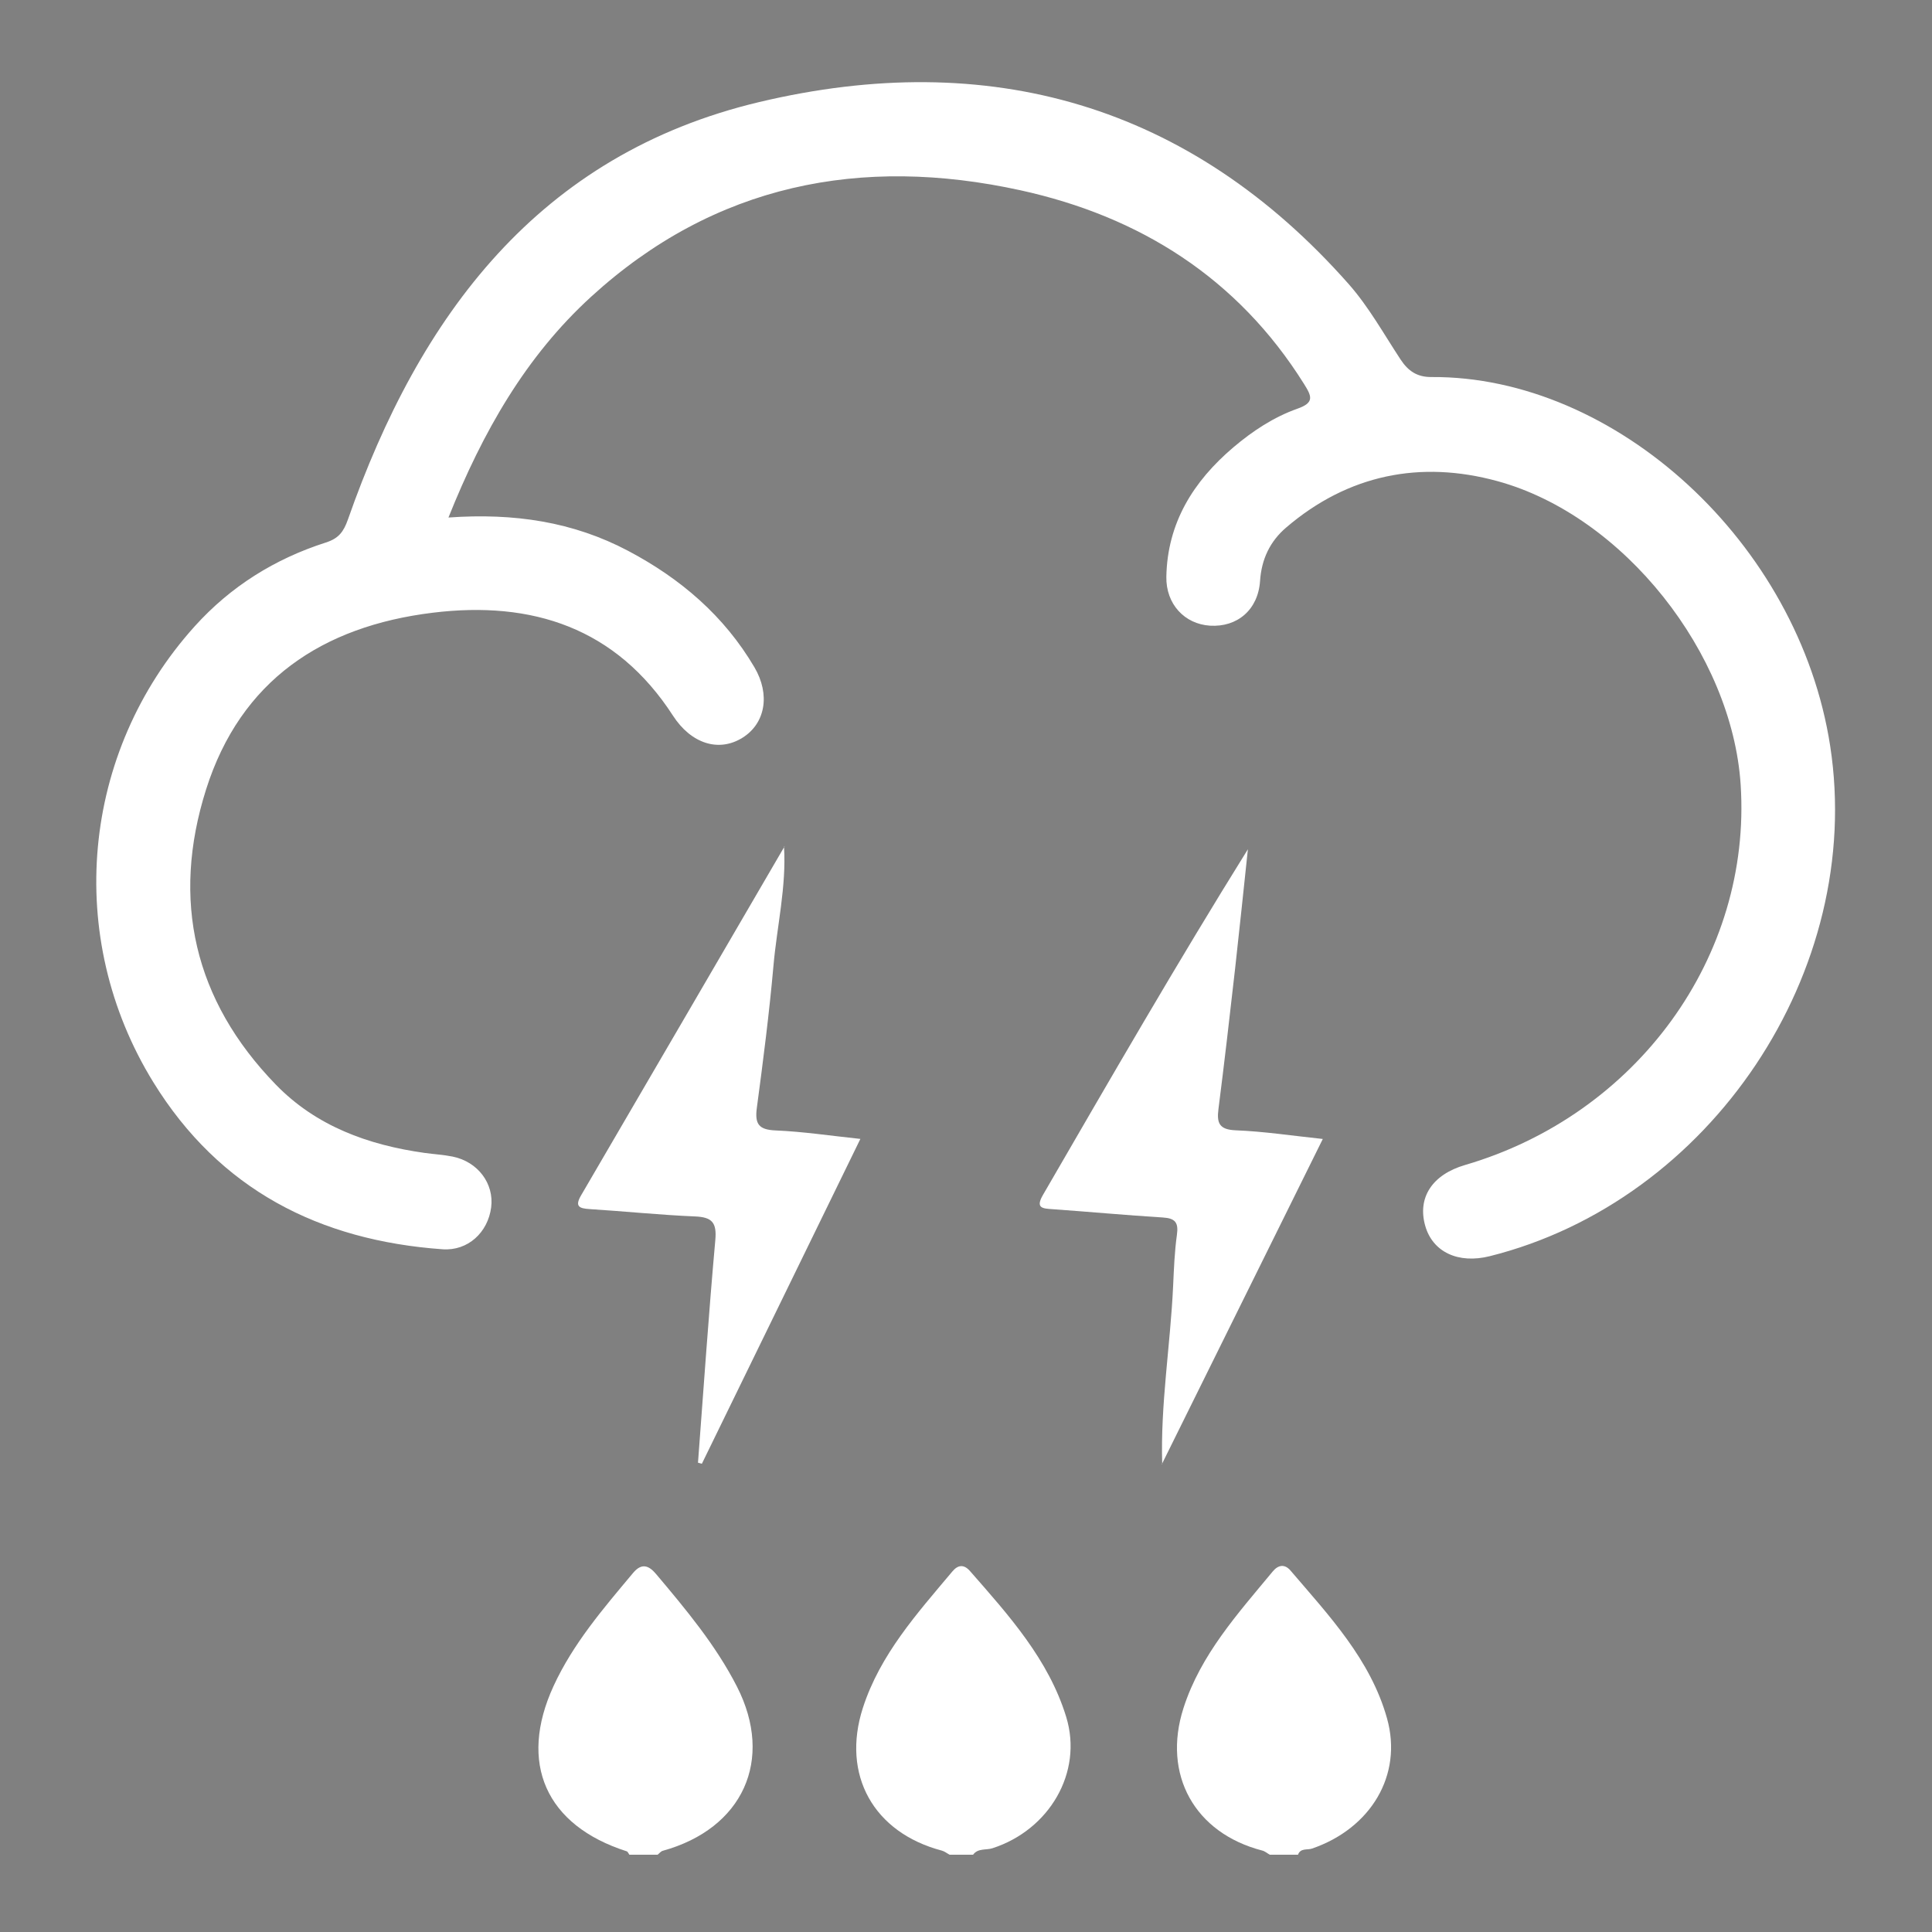 <?xml version="1.0" encoding="utf-8"?>
<!-- Generator: Adobe Illustrator 16.0.0, SVG Export Plug-In . SVG Version: 6.00 Build 0)  -->
<!DOCTYPE svg PUBLIC "-//W3C//DTD SVG 1.1//EN" "http://www.w3.org/Graphics/SVG/1.1/DTD/svg11.dtd">
<svg version="1.1" xmlns="http://www.w3.org/2000/svg" xmlns:xlink="http://www.w3.org/1999/xlink" x="0px" y="0px" width="100px"
	 height="100px" viewBox="0 0 100 100" enable-background="new 0 0 100 100" xml:space="preserve">
<rect x="0" y="0" width="100" height="100" fill="#808080" stroke="none"/>
<g id="Layer_1">
</g>
<g id="Layer_2">
	<rect x="120.5" y="-12.529" fill-rule="evenodd" clip-rule="evenodd" fill="#1A1A1A" width="112" height="116.75"/>
	<g>
		<path fill-rule="evenodd" clip-rule="evenodd" fill="#FFFFFF" d="M65.723,96c-0.129-0.073-0.25-0.181-0.389-0.216
			c-3.49-0.9-5.188-3.922-4.076-7.378c0.889-2.767,2.811-4.883,4.615-7.064c0.289-0.351,0.625-0.399,0.922-0.052
			c1.996,2.336,4.145,4.608,4.998,7.656c0.824,2.945-0.85,5.694-3.883,6.736c-0.244,0.084-0.598-0.039-0.725,0.317
			C66.699,96,66.211,96,65.723,96z"/>
		<path fill-rule="evenodd" clip-rule="evenodd" fill="#FFFFFF" d="M49.15,96c-0.135-0.072-0.261-0.177-0.404-0.214
			c-3.528-0.93-5.203-3.914-4.085-7.382c0.894-2.773,2.812-4.895,4.635-7.068c0.289-0.345,0.598-0.377,0.912-0.017
			c2.008,2.291,4.07,4.576,4.98,7.554c0.879,2.878-0.887,5.847-3.82,6.792c-0.334,0.107-0.75-0.013-1.002,0.335
			C49.961,96,49.557,96,49.15,96z"/>
		<path fill-rule="evenodd" clip-rule="evenodd" fill="#FFFFFF" d="M32.576,96c-0.046-0.061-0.079-0.158-0.138-0.177
			c-4.182-1.336-5.623-4.562-3.786-8.554c1.012-2.199,2.58-4.018,4.117-5.855c0.445-0.532,0.817-0.386,1.193,0.062
			c1.544,1.833,3.087,3.677,4.182,5.821c1.938,3.794,0.305,7.354-3.837,8.499c-0.102,0.027-0.18,0.135-0.27,0.204
			C33.55,96,33.063,96,32.576,96z"/>
		<path fill-rule="evenodd" clip-rule="evenodd" fill="#FFFFFF" d="M23.212,26.787c3.401-0.242,6.454,0.22,9.301,1.725
			c2.711,1.433,4.967,3.36,6.536,6.026c0.83,1.412,0.567,2.902-0.611,3.643c-1.241,0.779-2.674,0.302-3.605-1.138
			c-2.946-4.552-7.285-5.958-12.431-5.329c-5.715,0.698-9.947,3.502-11.735,9.147c-1.814,5.73-0.621,10.917,3.604,15.273
			c2.09,2.156,4.784,3.131,7.706,3.541c0.482,0.067,0.972,0.094,1.448,0.189c1.311,0.265,2.158,1.4,1.997,2.634
			c-0.17,1.294-1.203,2.258-2.516,2.164c-6.38-0.455-11.542-3.089-14.967-8.642c-4.632-7.51-3.746-17.072,2.139-23.603
			c1.862-2.065,4.151-3.493,6.789-4.337c0.659-0.211,0.916-0.548,1.146-1.203c3.697-10.544,9.87-18.884,21.294-21.597
			c11.857-2.815,22.261,0.1,30.501,9.424c1.039,1.177,1.818,2.586,2.688,3.907c0.389,0.591,0.854,0.909,1.59,0.904
			C83.6,19.454,93.107,28.08,94.73,38.612c1.795,11.65-6.195,23.549-17.621,26.408c-1.635,0.409-2.959-0.217-3.342-1.58
			c-0.41-1.457,0.369-2.644,2.061-3.139c8.908-2.605,14.848-10.798,14.268-19.687c-0.441-6.78-6.049-13.922-12.594-15.712
			c-3.979-1.088-7.727-0.342-10.936,2.408c-0.83,0.712-1.271,1.632-1.346,2.762c-0.1,1.488-1.176,2.399-2.59,2.313
			c-1.314-0.082-2.287-1.117-2.26-2.535c0.053-2.79,1.402-4.941,3.469-6.696c0.996-0.845,2.09-1.567,3.318-2.001
			c0.889-0.314,0.74-0.641,0.334-1.288c-3.436-5.485-8.51-8.667-14.676-10.017C44.573,8.044,36.985,9.524,30.6,15.356
			C27.22,18.443,24.994,22.334,23.212,26.787z"/>
		<path fill-rule="evenodd" clip-rule="evenodd" fill="#FFFFFF" d="M40.58,43.818c0.129,2.08-0.363,4.107-0.545,6.161
			c-0.218,2.463-0.534,4.919-0.862,7.371c-0.111,0.834,0.104,1.126,0.977,1.162c1.412,0.059,2.817,0.272,4.383,0.438
			c-2.768,5.672-5.486,11.242-8.204,16.813c-0.067-0.018-0.134-0.036-0.201-0.054c0.291-3.839,0.551-7.681,0.896-11.514
			c0.082-0.91-0.158-1.196-1.052-1.232c-1.822-0.076-3.64-0.267-5.461-0.381c-0.549-0.034-0.762-0.149-0.435-0.709
			c3.513-6.014,7.017-12.031,10.523-18.048L40.58,43.818z"/>
		<path fill-rule="evenodd" clip-rule="evenodd" fill="#FFFFFF" d="M60.156,75.79c-0.096-3.088,0.42-6.138,0.564-9.21
			c0.041-0.891,0.074-1.786,0.197-2.667c0.09-0.638-0.092-0.857-0.73-0.896c-1.902-0.117-3.799-0.295-5.699-0.429
			c-0.523-0.036-0.906-0.048-0.504-0.74c3.465-5.977,6.916-11.964,10.607-17.891c-0.221,2.065-0.432,4.132-0.664,6.196
			c-0.273,2.416-0.551,4.832-0.859,7.243c-0.096,0.742,0.041,1.075,0.902,1.109c1.449,0.057,2.893,0.278,4.498,0.448
			c-2.818,5.695-5.576,11.266-8.332,16.836H60.156z"/>
		<polygon fill-rule="evenodd" clip-rule="evenodd" fill="#FFFFFF" points="40.598,43.826 40.631,43.815 40.581,43.818 		"/>
		<polygon fill-rule="evenodd" clip-rule="evenodd" fill="#FFFFFF" points="60.137,75.79 60.107,75.796 60.154,75.79 		"/>
	</g>
</g>
</svg>
